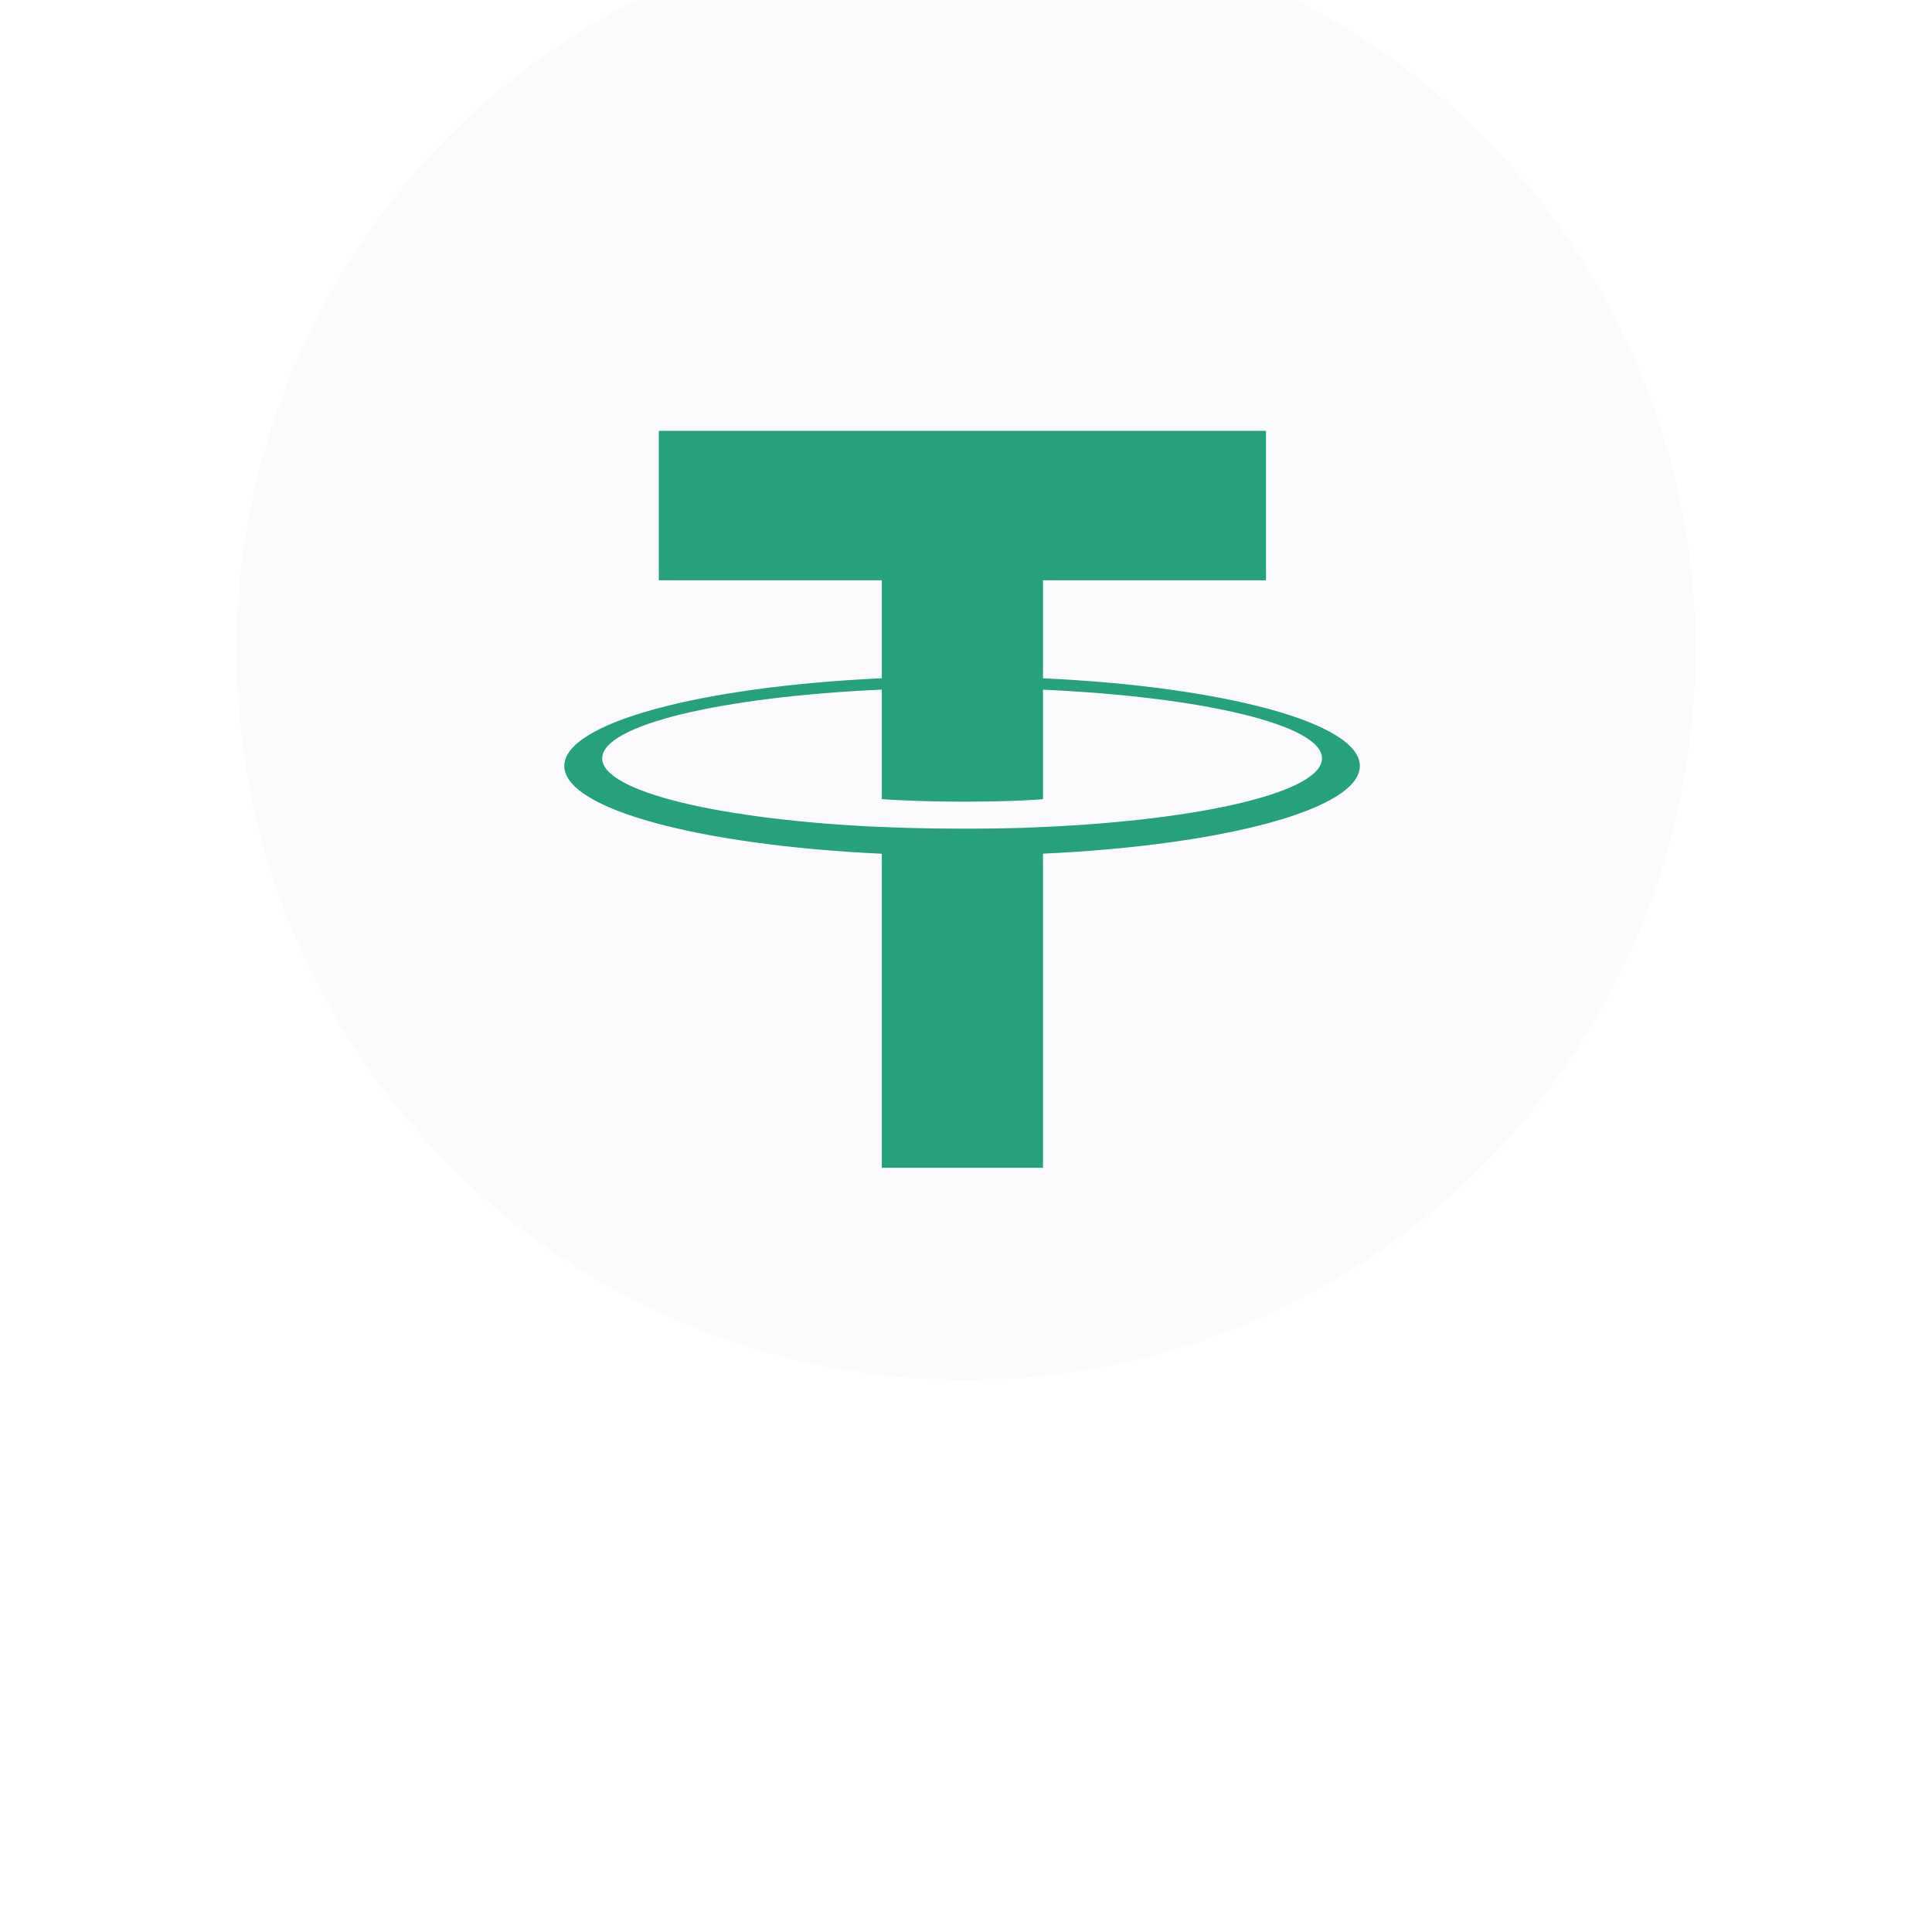 <svg width="49" height="49" viewBox="0 0 49 49" fill="none" xmlns="http://www.w3.org/2000/svg">
<g filter="url(#filter0_i_538_10202)">
<g filter="url(#filter1_di_538_10202)">
<circle cx="24.5" cy="24.5" r="18.5" transform="rotate(180 24.5 24.5)" fill="#99A2D5" fill-opacity="0.04" shape-rendering="crispEdges"/>
</g>
<path d="M26.453 24.975V24.973C26.338 24.981 25.745 25.017 24.424 25.017C23.369 25.017 22.626 24.985 22.365 24.973V24.976C18.304 24.796 15.273 24.085 15.273 23.234C15.273 22.384 18.304 21.673 22.365 21.49V24.268C22.63 24.287 23.391 24.332 24.442 24.332C25.703 24.332 26.334 24.279 26.453 24.269V21.492C30.505 21.674 33.529 22.385 33.529 23.234C33.529 24.085 30.505 24.794 26.453 24.975V24.975ZM26.453 21.203V18.717H32.108V14.927H16.71V18.717H22.365V21.202C17.769 21.414 14.312 22.331 14.312 23.427C14.312 24.524 17.769 25.439 22.365 25.653V33.618H26.453V25.651C31.041 25.438 34.489 24.523 34.489 23.427C34.489 22.332 31.041 21.416 26.453 21.203" fill="#26A17B"/>
</g>
<defs>
<filter id="filter0_i_538_10202" x="6" y="2" width="37" height="41" filterUnits="userSpaceOnUse" color-interpolation-filters="sRGB">
<feFlood flood-opacity="0" result="BackgroundImageFix"/>
<feBlend mode="normal" in="SourceGraphic" in2="BackgroundImageFix" result="shape"/>
<feColorMatrix in="SourceAlpha" type="matrix" values="0 0 0 0 0 0 0 0 0 0 0 0 0 0 0 0 0 0 127 0" result="hardAlpha"/>
<feOffset dy="-4"/>
<feGaussianBlur stdDeviation="2"/>
<feComposite in2="hardAlpha" operator="arithmetic" k2="-1" k3="1"/>
<feColorMatrix type="matrix" values="0 0 0 0 0 0 0 0 0 0 0 0 0 0 0 0 0 0 0.25 0"/>
<feBlend mode="normal" in2="shape" result="effect1_innerShadow_538_10202"/>
</filter>
<filter id="filter1_di_538_10202" x="0" y="0" width="49" height="49" filterUnits="userSpaceOnUse" color-interpolation-filters="sRGB">
<feFlood flood-opacity="0" result="BackgroundImageFix"/>
<feColorMatrix in="SourceAlpha" type="matrix" values="0 0 0 0 0 0 0 0 0 0 0 0 0 0 0 0 0 0 127 0" result="hardAlpha"/>
<feOffset/>
<feGaussianBlur stdDeviation="3"/>
<feComposite in2="hardAlpha" operator="out"/>
<feColorMatrix type="matrix" values="0 0 0 0 0 0 0 0 0 0 0 0 0 0 0 0 0 0 0.33 0"/>
<feBlend mode="normal" in2="BackgroundImageFix" result="effect1_dropShadow_538_10202"/>
<feBlend mode="normal" in="SourceGraphic" in2="effect1_dropShadow_538_10202" result="shape"/>
<feColorMatrix in="SourceAlpha" type="matrix" values="0 0 0 0 0 0 0 0 0 0 0 0 0 0 0 0 0 0 127 0" result="hardAlpha"/>
<feOffset dy="-4"/>
<feGaussianBlur stdDeviation="4"/>
<feComposite in2="hardAlpha" operator="arithmetic" k2="-1" k3="1"/>
<feColorMatrix type="matrix" values="0 0 0 0 0 0 0 0 0 0 0 0 0 0 0 0 0 0 0.25 0"/>
<feBlend mode="normal" in2="shape" result="effect2_innerShadow_538_10202"/>
</filter>
</defs>
</svg>
